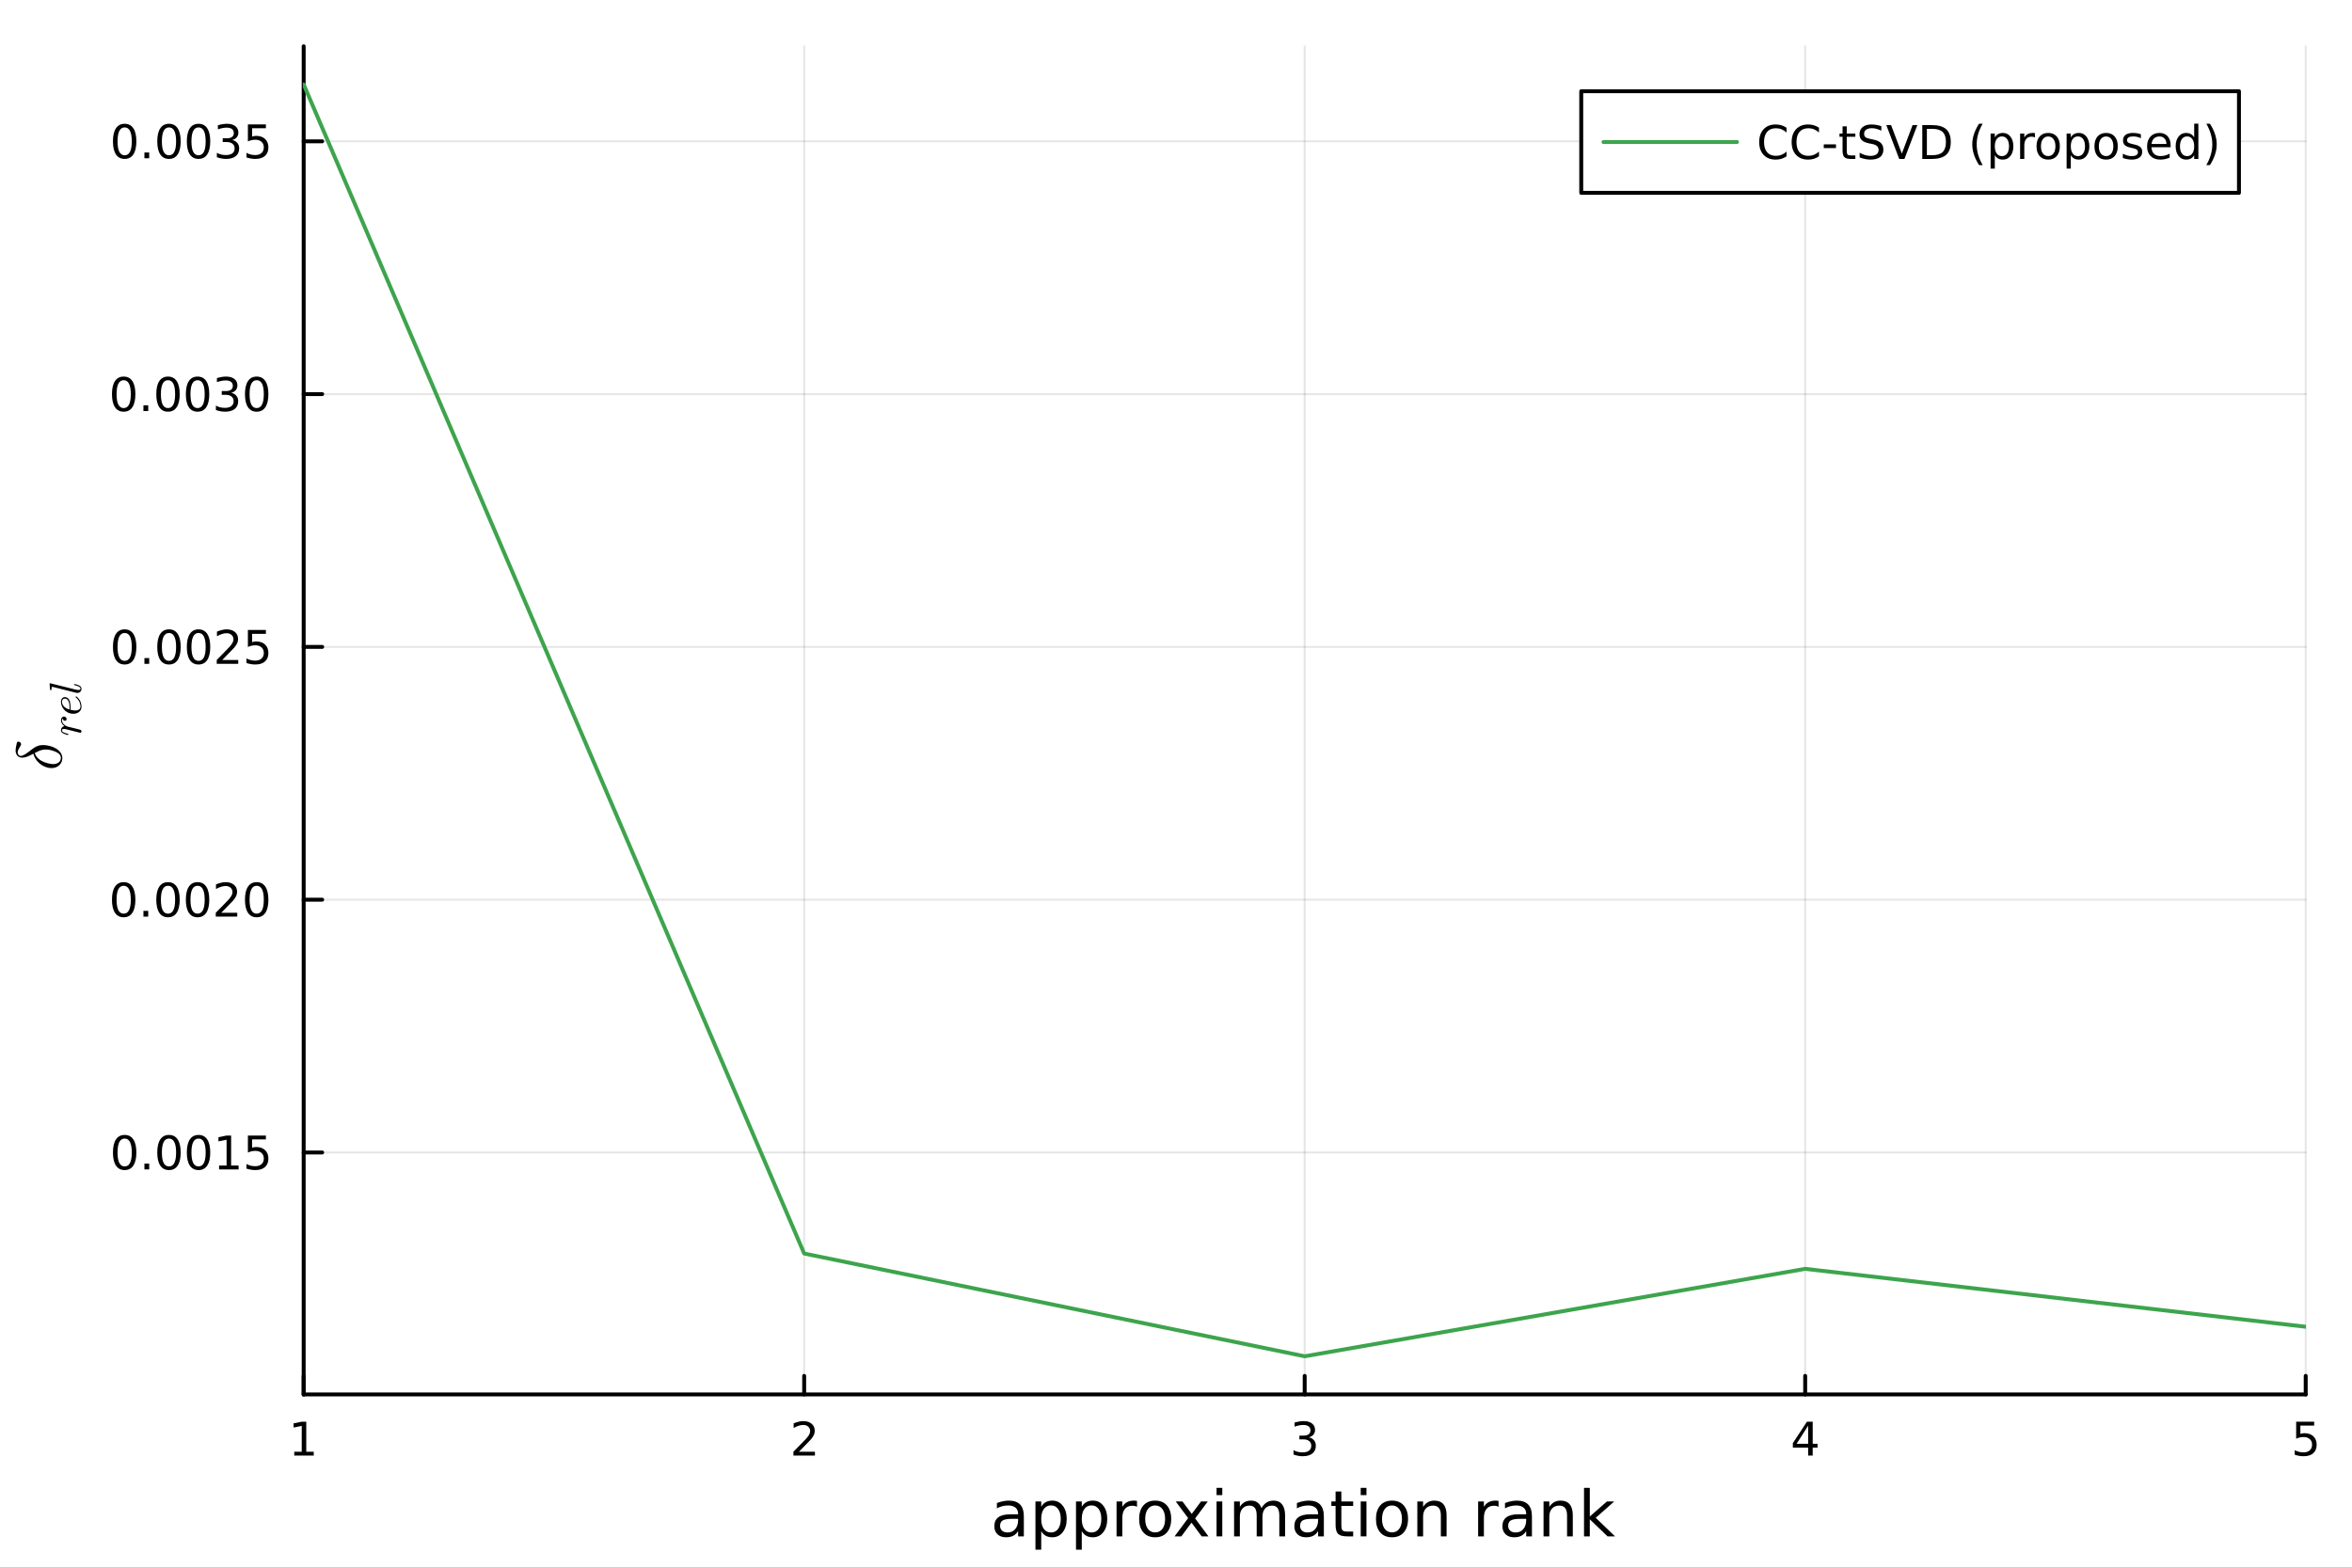 <?xml version="1.0" encoding="utf-8"?>
<svg xmlns="http://www.w3.org/2000/svg" xmlns:xlink="http://www.w3.org/1999/xlink" width="600" height="400" viewBox="0 0 2400 1600">
<rect x="0" y="0" width="2400" height="1600" fill="#333333" stroke="none"/>
<defs>
  <clipPath id="clip050">
    <rect x="0" y="0" width="2400" height="1600"/>
  </clipPath>
</defs>
<path clip-path="url(#clip050)" d="M0 1600 L2400 1600 L2400 0 L0 0  Z" fill="#ffffff" fill-rule="evenodd" fill-opacity="1"/>
<defs>
  <clipPath id="clip051">
    <rect x="480" y="0" width="1681" height="1600"/>
  </clipPath>
</defs>
<defs>
  <clipPath id="clip052">
    <rect x="252" y="47" width="2101" height="1440"/>
  </clipPath>
</defs>
<path clip-path="url(#clip050)" d="M309.866 1423.18 L2352.76 1423.18 L2352.76 47.244 L309.866 47.244  Z" fill="#ffffff" fill-rule="evenodd" fill-opacity="1"/>
<defs>
  <clipPath id="clip053">
    <rect x="309" y="47" width="2044" height="1377"/>
  </clipPath>
</defs>
<polyline clip-path="url(#clip053)" style="stroke:#000000; stroke-linecap:round; stroke-linejoin:round; stroke-width:2; stroke-opacity:0.1; fill:none" points="309.866,1423.18 309.866,47.244 "/>
<polyline clip-path="url(#clip053)" style="stroke:#000000; stroke-linecap:round; stroke-linejoin:round; stroke-width:2; stroke-opacity:0.1; fill:none" points="820.588,1423.18 820.588,47.244 "/>
<polyline clip-path="url(#clip053)" style="stroke:#000000; stroke-linecap:round; stroke-linejoin:round; stroke-width:2; stroke-opacity:0.1; fill:none" points="1331.31,1423.18 1331.31,47.244 "/>
<polyline clip-path="url(#clip053)" style="stroke:#000000; stroke-linecap:round; stroke-linejoin:round; stroke-width:2; stroke-opacity:0.1; fill:none" points="1842.03,1423.18 1842.03,47.244 "/>
<polyline clip-path="url(#clip053)" style="stroke:#000000; stroke-linecap:round; stroke-linejoin:round; stroke-width:2; stroke-opacity:0.1; fill:none" points="2352.76,1423.18 2352.76,47.244 "/>
<polyline clip-path="url(#clip050)" style="stroke:#000000; stroke-linecap:round; stroke-linejoin:round; stroke-width:4; stroke-opacity:1; fill:none" points="309.866,1423.18 2352.76,1423.18 "/>
<polyline clip-path="url(#clip050)" style="stroke:#000000; stroke-linecap:round; stroke-linejoin:round; stroke-width:4; stroke-opacity:1; fill:none" points="309.866,1423.18 309.866,1404.28 "/>
<polyline clip-path="url(#clip050)" style="stroke:#000000; stroke-linecap:round; stroke-linejoin:round; stroke-width:4; stroke-opacity:1; fill:none" points="820.588,1423.18 820.588,1404.28 "/>
<polyline clip-path="url(#clip050)" style="stroke:#000000; stroke-linecap:round; stroke-linejoin:round; stroke-width:4; stroke-opacity:1; fill:none" points="1331.31,1423.18 1331.31,1404.28 "/>
<polyline clip-path="url(#clip050)" style="stroke:#000000; stroke-linecap:round; stroke-linejoin:round; stroke-width:4; stroke-opacity:1; fill:none" points="1842.03,1423.18 1842.03,1404.28 "/>
<polyline clip-path="url(#clip050)" style="stroke:#000000; stroke-linecap:round; stroke-linejoin:round; stroke-width:4; stroke-opacity:1; fill:none" points="2352.76,1423.18 2352.76,1404.28 "/>
<path clip-path="url(#clip050)" d="M300.248 1481.64 L307.887 1481.64 L307.887 1455.28 L299.576 1456.95 L299.576 1452.69 L307.84 1451.02 L312.516 1451.02 L312.516 1481.64 L320.155 1481.64 L320.155 1485.58 L300.248 1485.58 L300.248 1481.64 Z" fill="#000000" fill-rule="evenodd" fill-opacity="1" /><path clip-path="url(#clip050)" d="M815.241 1481.64 L831.56 1481.64 L831.56 1485.58 L809.616 1485.58 L809.616 1481.64 Q812.278 1478.89 816.861 1474.26 Q821.468 1469.61 822.648 1468.27 Q824.894 1465.74 825.773 1464.01 Q826.676 1462.25 826.676 1460.56 Q826.676 1457.8 824.732 1456.07 Q822.811 1454.33 819.709 1454.33 Q817.51 1454.33 815.056 1455.09 Q812.625 1455.86 809.848 1457.41 L809.848 1452.69 Q812.672 1451.55 815.125 1450.97 Q817.579 1450.39 819.616 1450.39 Q824.986 1450.39 828.181 1453.08 Q831.375 1455.77 831.375 1460.26 Q831.375 1462.39 830.565 1464.31 Q829.778 1466.2 827.672 1468.8 Q827.093 1469.47 823.991 1472.69 Q820.889 1475.88 815.241 1481.64 Z" fill="#000000" fill-rule="evenodd" fill-opacity="1" /><path clip-path="url(#clip050)" d="M1335.56 1466.95 Q1338.91 1467.66 1340.79 1469.93 Q1342.69 1472.2 1342.69 1475.53 Q1342.69 1480.65 1339.17 1483.45 Q1335.65 1486.25 1329.17 1486.25 Q1326.99 1486.25 1324.68 1485.81 Q1322.39 1485.39 1319.93 1484.54 L1319.93 1480.02 Q1321.88 1481.16 1324.19 1481.74 Q1326.51 1482.32 1329.03 1482.32 Q1333.43 1482.32 1335.72 1480.58 Q1338.04 1478.84 1338.04 1475.53 Q1338.04 1472.48 1335.88 1470.77 Q1333.75 1469.03 1329.93 1469.03 L1325.91 1469.03 L1325.91 1465.19 L1330.12 1465.19 Q1333.57 1465.19 1335.4 1463.82 Q1337.23 1462.43 1337.23 1459.84 Q1337.23 1457.18 1335.33 1455.77 Q1333.45 1454.33 1329.93 1454.33 Q1328.01 1454.33 1325.81 1454.75 Q1323.61 1455.16 1320.98 1456.04 L1320.98 1451.88 Q1323.64 1451.14 1325.95 1450.77 Q1328.29 1450.39 1330.35 1450.39 Q1335.67 1450.39 1338.78 1452.83 Q1341.88 1455.23 1341.88 1459.35 Q1341.88 1462.22 1340.23 1464.21 Q1338.59 1466.18 1335.56 1466.95 Z" fill="#000000" fill-rule="evenodd" fill-opacity="1" /><path clip-path="url(#clip050)" d="M1845.04 1455.09 L1833.24 1473.54 L1845.04 1473.54 L1845.04 1455.09 M1843.82 1451.02 L1849.7 1451.02 L1849.7 1473.54 L1854.63 1473.54 L1854.63 1477.43 L1849.7 1477.43 L1849.7 1485.58 L1845.04 1485.58 L1845.04 1477.43 L1829.44 1477.43 L1829.44 1472.92 L1843.82 1451.02 Z" fill="#000000" fill-rule="evenodd" fill-opacity="1" /><path clip-path="url(#clip050)" d="M2343.03 1451.02 L2361.39 1451.02 L2361.39 1454.96 L2347.32 1454.96 L2347.32 1463.43 Q2348.33 1463.08 2349.35 1462.92 Q2350.37 1462.73 2351.39 1462.73 Q2357.18 1462.73 2360.56 1465.9 Q2363.94 1469.08 2363.94 1474.49 Q2363.94 1480.07 2360.46 1483.17 Q2356.99 1486.25 2350.67 1486.25 Q2348.5 1486.25 2346.23 1485.88 Q2343.98 1485.51 2341.58 1484.77 L2341.58 1480.07 Q2343.66 1481.2 2345.88 1481.76 Q2348.1 1482.32 2350.58 1482.32 Q2354.58 1482.32 2356.92 1480.21 Q2359.26 1478.1 2359.26 1474.49 Q2359.26 1470.88 2356.92 1468.77 Q2354.58 1466.67 2350.58 1466.67 Q2348.71 1466.67 2346.83 1467.08 Q2344.98 1467.5 2343.03 1468.38 L2343.03 1451.02 Z" fill="#000000" fill-rule="evenodd" fill-opacity="1" /><path clip-path="url(#clip050)" d="M1033.06 1550.12 Q1025.96 1550.12 1023.23 1551.75 Q1020.49 1553.37 1020.49 1557.29 Q1020.49 1560.4 1022.53 1562.25 Q1024.6 1564.07 1028.13 1564.07 Q1033 1564.07 1035.93 1560.63 Q1038.89 1557.16 1038.89 1551.43 L1038.89 1550.12 L1033.06 1550.12 M1044.74 1547.71 L1044.74 1568.04 L1038.89 1568.04 L1038.89 1562.63 Q1036.88 1565.88 1033.89 1567.44 Q1030.9 1568.97 1026.57 1568.97 Q1021.09 1568.97 1017.85 1565.91 Q1014.63 1562.82 1014.63 1557.67 Q1014.63 1551.65 1018.64 1548.6 Q1022.69 1545.54 1030.67 1545.54 L1038.89 1545.54 L1038.89 1544.97 Q1038.89 1540.93 1036.21 1538.73 Q1033.57 1536.5 1028.76 1536.5 Q1025.71 1536.5 1022.81 1537.23 Q1019.92 1537.97 1017.24 1539.43 L1017.24 1534.02 Q1020.46 1532.78 1023.48 1532.17 Q1026.5 1531.54 1029.37 1531.54 Q1037.1 1531.54 1040.92 1535.55 Q1044.74 1539.56 1044.74 1547.71 Z" fill="#000000" fill-rule="evenodd" fill-opacity="1" /><path clip-path="url(#clip050)" d="M1062.47 1562.7 L1062.47 1581.6 L1056.58 1581.6 L1056.58 1532.4 L1062.47 1532.4 L1062.47 1537.81 Q1064.32 1534.62 1067.12 1533.1 Q1069.95 1531.54 1073.87 1531.54 Q1080.36 1531.54 1084.4 1536.69 Q1088.48 1541.85 1088.48 1550.25 Q1088.48 1558.65 1084.4 1563.81 Q1080.36 1568.97 1073.87 1568.97 Q1069.95 1568.97 1067.12 1567.44 Q1064.32 1565.88 1062.47 1562.7 M1082.4 1550.25 Q1082.4 1543.79 1079.72 1540.13 Q1077.08 1536.44 1072.43 1536.44 Q1067.79 1536.44 1065.11 1540.13 Q1062.47 1543.79 1062.47 1550.25 Q1062.47 1556.71 1065.11 1560.4 Q1067.79 1564.07 1072.43 1564.07 Q1077.08 1564.07 1079.72 1560.4 Q1082.4 1556.71 1082.4 1550.25 Z" fill="#000000" fill-rule="evenodd" fill-opacity="1" /><path clip-path="url(#clip050)" d="M1103.85 1562.7 L1103.85 1581.6 L1097.96 1581.6 L1097.96 1532.4 L1103.85 1532.4 L1103.85 1537.81 Q1105.69 1534.62 1108.5 1533.1 Q1111.33 1531.54 1115.24 1531.54 Q1121.74 1531.54 1125.78 1536.69 Q1129.85 1541.85 1129.85 1550.25 Q1129.85 1558.65 1125.78 1563.81 Q1121.74 1568.97 1115.24 1568.97 Q1111.33 1568.97 1108.5 1567.44 Q1105.69 1565.88 1103.85 1562.7 M1123.77 1550.25 Q1123.77 1543.79 1121.1 1540.13 Q1118.46 1536.44 1113.81 1536.44 Q1109.16 1536.44 1106.49 1540.13 Q1103.85 1543.79 1103.85 1550.25 Q1103.85 1556.71 1106.49 1560.4 Q1109.16 1564.07 1113.81 1564.07 Q1118.46 1564.07 1121.1 1560.4 Q1123.77 1556.71 1123.77 1550.25 Z" fill="#000000" fill-rule="evenodd" fill-opacity="1" /><path clip-path="url(#clip050)" d="M1160.22 1537.87 Q1159.23 1537.3 1158.05 1537.04 Q1156.91 1536.76 1155.51 1536.76 Q1150.54 1536.76 1147.87 1540 Q1145.23 1543.22 1145.23 1549.27 L1145.23 1568.04 L1139.34 1568.04 L1139.34 1532.4 L1145.23 1532.4 L1145.23 1537.93 Q1147.07 1534.69 1150.03 1533.13 Q1152.99 1531.54 1157.22 1531.54 Q1157.83 1531.54 1158.56 1531.63 Q1159.29 1531.7 1160.18 1531.85 L1160.22 1537.87 Z" fill="#000000" fill-rule="evenodd" fill-opacity="1" /><path clip-path="url(#clip050)" d="M1178.74 1536.5 Q1174.03 1536.5 1171.29 1540.19 Q1168.56 1543.85 1168.56 1550.25 Q1168.56 1556.65 1171.26 1560.34 Q1174 1564 1178.74 1564 Q1183.42 1564 1186.16 1560.31 Q1188.89 1556.62 1188.89 1550.25 Q1188.89 1543.92 1186.16 1540.23 Q1183.42 1536.5 1178.74 1536.5 M1178.74 1531.54 Q1186.38 1531.54 1190.74 1536.5 Q1195.1 1541.47 1195.1 1550.25 Q1195.1 1559 1190.74 1564 Q1186.38 1568.97 1178.74 1568.97 Q1171.07 1568.97 1166.71 1564 Q1162.38 1559 1162.38 1550.25 Q1162.38 1541.47 1166.71 1536.5 Q1171.07 1531.54 1178.74 1531.54 Z" fill="#000000" fill-rule="evenodd" fill-opacity="1" /><path clip-path="url(#clip050)" d="M1232.44 1532.4 L1219.54 1549.74 L1233.1 1568.04 L1226.2 1568.04 L1215.82 1554.04 L1205.44 1568.04 L1198.54 1568.04 L1212.38 1549.39 L1199.72 1532.4 L1206.62 1532.4 L1216.08 1545.1 L1225.53 1532.4 L1232.44 1532.4 Z" fill="#000000" fill-rule="evenodd" fill-opacity="1" /><path clip-path="url(#clip050)" d="M1241.38 1532.4 L1247.24 1532.4 L1247.24 1568.04 L1241.38 1568.04 L1241.38 1532.4 M1241.38 1518.52 L1247.24 1518.52 L1247.24 1525.93 L1241.38 1525.93 L1241.38 1518.52 Z" fill="#000000" fill-rule="evenodd" fill-opacity="1" /><path clip-path="url(#clip050)" d="M1287.24 1539.24 Q1289.44 1535.29 1292.5 1533.41 Q1295.55 1531.54 1299.69 1531.54 Q1305.26 1531.54 1308.28 1535.45 Q1311.31 1539.33 1311.31 1546.53 L1311.31 1568.04 L1305.42 1568.04 L1305.42 1546.72 Q1305.42 1541.59 1303.6 1539.11 Q1301.79 1536.63 1298.07 1536.63 Q1293.51 1536.63 1290.87 1539.65 Q1288.23 1542.68 1288.23 1547.9 L1288.23 1568.04 L1282.34 1568.04 L1282.34 1546.72 Q1282.34 1541.56 1280.53 1539.11 Q1278.71 1536.63 1274.93 1536.63 Q1270.44 1536.63 1267.8 1539.68 Q1265.16 1542.71 1265.16 1547.9 L1265.16 1568.04 L1259.27 1568.04 L1259.27 1532.4 L1265.16 1532.4 L1265.16 1537.93 Q1267.16 1534.66 1269.96 1533.1 Q1272.76 1531.54 1276.61 1531.54 Q1280.5 1531.54 1283.2 1533.51 Q1285.94 1535.48 1287.24 1539.24 Z" fill="#000000" fill-rule="evenodd" fill-opacity="1" /><path clip-path="url(#clip050)" d="M1339.19 1550.12 Q1332.09 1550.12 1329.35 1551.75 Q1326.62 1553.37 1326.62 1557.29 Q1326.62 1560.4 1328.65 1562.25 Q1330.72 1564.07 1334.25 1564.07 Q1339.12 1564.07 1342.05 1560.63 Q1345.01 1557.16 1345.01 1551.43 L1345.01 1550.12 L1339.19 1550.12 M1350.87 1547.71 L1350.87 1568.04 L1345.01 1568.04 L1345.01 1562.63 Q1343.01 1565.88 1340.02 1567.44 Q1337.02 1568.97 1332.7 1568.97 Q1327.22 1568.97 1323.97 1565.91 Q1320.76 1562.82 1320.76 1557.67 Q1320.76 1551.65 1324.77 1548.6 Q1328.81 1545.54 1336.8 1545.54 L1345.01 1545.54 L1345.01 1544.97 Q1345.01 1540.93 1342.34 1538.73 Q1339.7 1536.5 1334.89 1536.5 Q1331.84 1536.5 1328.94 1537.23 Q1326.04 1537.97 1323.37 1539.43 L1323.37 1534.02 Q1326.58 1532.78 1329.61 1532.17 Q1332.63 1531.54 1335.5 1531.54 Q1343.23 1531.54 1347.05 1535.55 Q1350.87 1539.56 1350.87 1547.71 Z" fill="#000000" fill-rule="evenodd" fill-opacity="1" /><path clip-path="url(#clip050)" d="M1368.73 1522.27 L1368.73 1532.4 L1380.79 1532.4 L1380.79 1536.95 L1368.73 1536.95 L1368.73 1556.3 Q1368.73 1560.66 1369.9 1561.9 Q1371.11 1563.14 1374.77 1563.14 L1380.79 1563.14 L1380.79 1568.04 L1374.77 1568.04 Q1367.99 1568.04 1365.42 1565.53 Q1362.84 1562.98 1362.84 1556.3 L1362.84 1536.95 L1358.54 1536.95 L1358.54 1532.4 L1362.84 1532.4 L1362.84 1522.27 L1368.73 1522.27 Z" fill="#000000" fill-rule="evenodd" fill-opacity="1" /><path clip-path="url(#clip050)" d="M1388.49 1532.4 L1394.35 1532.4 L1394.35 1568.04 L1388.49 1568.04 L1388.49 1532.4 M1388.49 1518.52 L1394.35 1518.52 L1394.35 1525.93 L1388.49 1525.93 L1388.49 1518.52 Z" fill="#000000" fill-rule="evenodd" fill-opacity="1" /><path clip-path="url(#clip050)" d="M1420.41 1536.5 Q1415.7 1536.5 1412.97 1540.19 Q1410.23 1543.85 1410.23 1550.25 Q1410.23 1556.65 1412.94 1560.34 Q1415.67 1564 1420.41 1564 Q1425.09 1564 1427.83 1560.31 Q1430.57 1556.62 1430.57 1550.25 Q1430.57 1543.92 1427.83 1540.23 Q1425.09 1536.5 1420.41 1536.5 M1420.41 1531.54 Q1428.05 1531.54 1432.41 1536.5 Q1436.77 1541.47 1436.77 1550.25 Q1436.77 1559 1432.41 1564 Q1428.05 1568.97 1420.41 1568.97 Q1412.74 1568.97 1408.38 1564 Q1404.05 1559 1404.05 1550.25 Q1404.05 1541.47 1408.38 1536.5 Q1412.74 1531.54 1420.41 1531.54 Z" fill="#000000" fill-rule="evenodd" fill-opacity="1" /><path clip-path="url(#clip050)" d="M1476.11 1546.53 L1476.11 1568.04 L1470.26 1568.04 L1470.26 1546.72 Q1470.26 1541.66 1468.28 1539.14 Q1466.31 1536.63 1462.36 1536.63 Q1457.62 1536.63 1454.89 1539.65 Q1452.15 1542.68 1452.15 1547.9 L1452.15 1568.04 L1446.26 1568.04 L1446.26 1532.4 L1452.15 1532.4 L1452.15 1537.93 Q1454.25 1534.72 1457.08 1533.13 Q1459.95 1531.54 1463.67 1531.54 Q1469.81 1531.54 1472.96 1535.36 Q1476.11 1539.14 1476.11 1546.53 Z" fill="#000000" fill-rule="evenodd" fill-opacity="1" /><path clip-path="url(#clip050)" d="M1529.17 1537.87 Q1528.19 1537.3 1527.01 1537.04 Q1525.86 1536.76 1524.46 1536.76 Q1519.5 1536.76 1516.82 1540 Q1514.18 1543.22 1514.18 1549.27 L1514.18 1568.04 L1508.29 1568.04 L1508.29 1532.4 L1514.18 1532.4 L1514.18 1537.93 Q1516.03 1534.69 1518.99 1533.13 Q1521.95 1531.54 1526.18 1531.54 Q1526.79 1531.54 1527.52 1531.63 Q1528.25 1531.7 1529.14 1531.85 L1529.17 1537.87 Z" fill="#000000" fill-rule="evenodd" fill-opacity="1" /><path clip-path="url(#clip050)" d="M1551.52 1550.12 Q1544.42 1550.12 1541.68 1551.75 Q1538.94 1553.37 1538.94 1557.29 Q1538.94 1560.4 1540.98 1562.25 Q1543.05 1564.07 1546.58 1564.07 Q1551.45 1564.07 1554.38 1560.63 Q1557.34 1557.16 1557.34 1551.43 L1557.34 1550.12 L1551.52 1550.12 M1563.2 1547.71 L1563.2 1568.04 L1557.34 1568.04 L1557.34 1562.63 Q1555.34 1565.88 1552.34 1567.44 Q1549.35 1568.97 1545.02 1568.97 Q1539.55 1568.97 1536.3 1565.91 Q1533.09 1562.82 1533.09 1557.67 Q1533.09 1551.65 1537.1 1548.6 Q1541.14 1545.54 1549.13 1545.54 L1557.34 1545.54 L1557.34 1544.97 Q1557.34 1540.93 1554.67 1538.73 Q1552.03 1536.5 1547.22 1536.5 Q1544.16 1536.5 1541.27 1537.23 Q1538.37 1537.97 1535.7 1539.43 L1535.7 1534.02 Q1538.91 1532.78 1541.94 1532.17 Q1544.96 1531.54 1547.82 1531.54 Q1555.56 1531.54 1559.38 1535.55 Q1563.2 1539.56 1563.2 1547.71 Z" fill="#000000" fill-rule="evenodd" fill-opacity="1" /><path clip-path="url(#clip050)" d="M1604.89 1546.53 L1604.89 1568.04 L1599.04 1568.04 L1599.04 1546.72 Q1599.04 1541.66 1597.06 1539.14 Q1595.09 1536.63 1591.14 1536.63 Q1586.4 1536.63 1583.66 1539.65 Q1580.93 1542.68 1580.93 1547.9 L1580.93 1568.04 L1575.04 1568.04 L1575.04 1532.4 L1580.93 1532.4 L1580.93 1537.93 Q1583.03 1534.72 1585.86 1533.13 Q1588.72 1531.54 1592.45 1531.54 Q1598.59 1531.54 1601.74 1535.36 Q1604.89 1539.14 1604.89 1546.53 Z" fill="#000000" fill-rule="evenodd" fill-opacity="1" /><path clip-path="url(#clip050)" d="M1616.35 1518.52 L1622.24 1518.52 L1622.24 1547.77 L1639.71 1532.4 L1647.19 1532.4 L1628.29 1549.07 L1647.99 1568.04 L1640.35 1568.04 L1622.24 1550.63 L1622.24 1568.04 L1616.35 1568.04 L1616.35 1518.52 Z" fill="#000000" fill-rule="evenodd" fill-opacity="1" /><polyline clip-path="url(#clip053)" style="stroke:#000000; stroke-linecap:round; stroke-linejoin:round; stroke-width:2; stroke-opacity:0.1; fill:none" points="309.866,1176.24 2352.76,1176.24 "/>
<polyline clip-path="url(#clip053)" style="stroke:#000000; stroke-linecap:round; stroke-linejoin:round; stroke-width:2; stroke-opacity:0.1; fill:none" points="309.866,918.238 2352.76,918.238 "/>
<polyline clip-path="url(#clip053)" style="stroke:#000000; stroke-linecap:round; stroke-linejoin:round; stroke-width:2; stroke-opacity:0.1; fill:none" points="309.866,660.24 2352.76,660.24 "/>
<polyline clip-path="url(#clip053)" style="stroke:#000000; stroke-linecap:round; stroke-linejoin:round; stroke-width:2; stroke-opacity:0.1; fill:none" points="309.866,402.241 2352.76,402.241 "/>
<polyline clip-path="url(#clip053)" style="stroke:#000000; stroke-linecap:round; stroke-linejoin:round; stroke-width:2; stroke-opacity:0.1; fill:none" points="309.866,144.242 2352.76,144.242 "/>
<polyline clip-path="url(#clip050)" style="stroke:#000000; stroke-linecap:round; stroke-linejoin:round; stroke-width:4; stroke-opacity:1; fill:none" points="309.866,1423.18 309.866,47.244 "/>
<polyline clip-path="url(#clip050)" style="stroke:#000000; stroke-linecap:round; stroke-linejoin:round; stroke-width:4; stroke-opacity:1; fill:none" points="309.866,1176.24 328.763,1176.24 "/>
<polyline clip-path="url(#clip050)" style="stroke:#000000; stroke-linecap:round; stroke-linejoin:round; stroke-width:4; stroke-opacity:1; fill:none" points="309.866,918.238 328.763,918.238 "/>
<polyline clip-path="url(#clip050)" style="stroke:#000000; stroke-linecap:round; stroke-linejoin:round; stroke-width:4; stroke-opacity:1; fill:none" points="309.866,660.24 328.763,660.24 "/>
<polyline clip-path="url(#clip050)" style="stroke:#000000; stroke-linecap:round; stroke-linejoin:round; stroke-width:4; stroke-opacity:1; fill:none" points="309.866,402.241 328.763,402.241 "/>
<polyline clip-path="url(#clip050)" style="stroke:#000000; stroke-linecap:round; stroke-linejoin:round; stroke-width:4; stroke-opacity:1; fill:none" points="309.866,144.242 328.763,144.242 "/>
<path clip-path="url(#clip050)" d="M127.2 1162.04 Q123.589 1162.04 121.76 1165.6 Q119.955 1169.14 119.955 1176.27 Q119.955 1183.38 121.76 1186.94 Q123.589 1190.48 127.2 1190.48 Q130.834 1190.48 132.64 1186.94 Q134.468 1183.38 134.468 1176.27 Q134.468 1169.14 132.64 1165.6 Q130.834 1162.04 127.2 1162.04 M127.2 1158.33 Q133.01 1158.33 136.066 1162.94 Q139.144 1167.52 139.144 1176.27 Q139.144 1185 136.066 1189.61 Q133.01 1194.19 127.2 1194.19 Q121.39 1194.19 118.311 1189.61 Q115.256 1185 115.256 1176.27 Q115.256 1167.52 118.311 1162.94 Q121.39 1158.33 127.2 1158.33 Z" fill="#000000" fill-rule="evenodd" fill-opacity="1" /><path clip-path="url(#clip050)" d="M147.362 1187.64 L152.246 1187.64 L152.246 1193.52 L147.362 1193.52 L147.362 1187.64 Z" fill="#000000" fill-rule="evenodd" fill-opacity="1" /><path clip-path="url(#clip050)" d="M172.431 1162.04 Q168.82 1162.04 166.991 1165.6 Q165.186 1169.14 165.186 1176.27 Q165.186 1183.38 166.991 1186.94 Q168.82 1190.48 172.431 1190.48 Q176.065 1190.48 177.871 1186.94 Q179.7 1183.38 179.7 1176.27 Q179.7 1169.14 177.871 1165.6 Q176.065 1162.04 172.431 1162.04 M172.431 1158.33 Q178.241 1158.33 181.297 1162.94 Q184.376 1167.52 184.376 1176.27 Q184.376 1185 181.297 1189.61 Q178.241 1194.19 172.431 1194.19 Q166.621 1194.19 163.542 1189.61 Q160.487 1185 160.487 1176.27 Q160.487 1167.52 163.542 1162.94 Q166.621 1158.33 172.431 1158.33 Z" fill="#000000" fill-rule="evenodd" fill-opacity="1" /><path clip-path="url(#clip050)" d="M202.593 1162.04 Q198.982 1162.04 197.153 1165.6 Q195.348 1169.14 195.348 1176.27 Q195.348 1183.38 197.153 1186.94 Q198.982 1190.48 202.593 1190.48 Q206.227 1190.48 208.033 1186.94 Q209.861 1183.38 209.861 1176.27 Q209.861 1169.14 208.033 1165.6 Q206.227 1162.04 202.593 1162.04 M202.593 1158.33 Q208.403 1158.33 211.459 1162.94 Q214.537 1167.52 214.537 1176.27 Q214.537 1185 211.459 1189.61 Q208.403 1194.19 202.593 1194.19 Q196.783 1194.19 193.704 1189.61 Q190.649 1185 190.649 1176.27 Q190.649 1167.52 193.704 1162.94 Q196.783 1158.33 202.593 1158.33 Z" fill="#000000" fill-rule="evenodd" fill-opacity="1" /><path clip-path="url(#clip050)" d="M223.565 1189.58 L231.204 1189.58 L231.204 1163.22 L222.894 1164.88 L222.894 1160.62 L231.158 1158.96 L235.834 1158.96 L235.834 1189.58 L243.472 1189.58 L243.472 1193.52 L223.565 1193.52 L223.565 1189.58 Z" fill="#000000" fill-rule="evenodd" fill-opacity="1" /><path clip-path="url(#clip050)" d="M252.963 1158.96 L271.32 1158.96 L271.32 1162.89 L257.246 1162.89 L257.246 1171.36 Q258.264 1171.02 259.283 1170.86 Q260.301 1170.67 261.32 1170.67 Q267.107 1170.67 270.486 1173.84 Q273.866 1177.01 273.866 1182.43 Q273.866 1188.01 270.394 1191.11 Q266.921 1194.19 260.602 1194.19 Q258.426 1194.19 256.158 1193.82 Q253.912 1193.45 251.505 1192.71 L251.505 1188.01 Q253.588 1189.14 255.81 1189.7 Q258.033 1190.25 260.509 1190.25 Q264.514 1190.25 266.852 1188.15 Q269.19 1186.04 269.19 1182.43 Q269.19 1178.82 266.852 1176.71 Q264.514 1174.61 260.509 1174.61 Q258.634 1174.61 256.759 1175.02 Q254.908 1175.44 252.963 1176.32 L252.963 1158.96 Z" fill="#000000" fill-rule="evenodd" fill-opacity="1" /><path clip-path="url(#clip050)" d="M126.205 904.037 Q122.593 904.037 120.765 907.602 Q118.959 911.143 118.959 918.273 Q118.959 925.379 120.765 928.944 Q122.593 932.486 126.205 932.486 Q129.839 932.486 131.644 928.944 Q133.473 925.379 133.473 918.273 Q133.473 911.143 131.644 907.602 Q129.839 904.037 126.205 904.037 M126.205 900.333 Q132.015 900.333 135.07 904.94 Q138.149 909.523 138.149 918.273 Q138.149 927 135.07 931.606 Q132.015 936.19 126.205 936.19 Q120.394 936.19 117.316 931.606 Q114.26 927 114.26 918.273 Q114.26 909.523 117.316 904.94 Q120.394 900.333 126.205 900.333 Z" fill="#000000" fill-rule="evenodd" fill-opacity="1" /><path clip-path="url(#clip050)" d="M146.366 929.639 L151.251 929.639 L151.251 935.518 L146.366 935.518 L146.366 929.639 Z" fill="#000000" fill-rule="evenodd" fill-opacity="1" /><path clip-path="url(#clip050)" d="M171.436 904.037 Q167.825 904.037 165.996 907.602 Q164.19 911.143 164.19 918.273 Q164.19 925.379 165.996 928.944 Q167.825 932.486 171.436 932.486 Q175.07 932.486 176.876 928.944 Q178.704 925.379 178.704 918.273 Q178.704 911.143 176.876 907.602 Q175.07 904.037 171.436 904.037 M171.436 900.333 Q177.246 900.333 180.301 904.94 Q183.38 909.523 183.38 918.273 Q183.38 927 180.301 931.606 Q177.246 936.19 171.436 936.19 Q165.626 936.19 162.547 931.606 Q159.491 927 159.491 918.273 Q159.491 909.523 162.547 904.94 Q165.626 900.333 171.436 900.333 Z" fill="#000000" fill-rule="evenodd" fill-opacity="1" /><path clip-path="url(#clip050)" d="M201.598 904.037 Q197.987 904.037 196.158 907.602 Q194.352 911.143 194.352 918.273 Q194.352 925.379 196.158 928.944 Q197.987 932.486 201.598 932.486 Q205.232 932.486 207.037 928.944 Q208.866 925.379 208.866 918.273 Q208.866 911.143 207.037 907.602 Q205.232 904.037 201.598 904.037 M201.598 900.333 Q207.408 900.333 210.463 904.94 Q213.542 909.523 213.542 918.273 Q213.542 927 210.463 931.606 Q207.408 936.19 201.598 936.19 Q195.787 936.19 192.709 931.606 Q189.653 927 189.653 918.273 Q189.653 909.523 192.709 904.94 Q195.787 900.333 201.598 900.333 Z" fill="#000000" fill-rule="evenodd" fill-opacity="1" /><path clip-path="url(#clip050)" d="M225.787 931.583 L242.107 931.583 L242.107 935.518 L220.162 935.518 L220.162 931.583 Q222.824 928.829 227.408 924.199 Q232.014 919.546 233.195 918.204 Q235.44 915.68 236.32 913.944 Q237.222 912.185 237.222 910.495 Q237.222 907.741 235.278 906.005 Q233.357 904.269 230.255 904.269 Q228.056 904.269 225.602 905.032 Q223.172 905.796 220.394 907.347 L220.394 902.625 Q223.218 901.491 225.672 900.912 Q228.125 900.333 230.162 900.333 Q235.533 900.333 238.727 903.019 Q241.922 905.704 241.922 910.194 Q241.922 912.324 241.111 914.245 Q240.324 916.143 238.218 918.736 Q237.639 919.407 234.537 922.625 Q231.435 925.819 225.787 931.583 Z" fill="#000000" fill-rule="evenodd" fill-opacity="1" /><path clip-path="url(#clip050)" d="M261.921 904.037 Q258.31 904.037 256.482 907.602 Q254.676 911.143 254.676 918.273 Q254.676 925.379 256.482 928.944 Q258.31 932.486 261.921 932.486 Q265.556 932.486 267.361 928.944 Q269.19 925.379 269.19 918.273 Q269.19 911.143 267.361 907.602 Q265.556 904.037 261.921 904.037 M261.921 900.333 Q267.732 900.333 270.787 904.94 Q273.866 909.523 273.866 918.273 Q273.866 927 270.787 931.606 Q267.732 936.19 261.921 936.19 Q256.111 936.19 253.033 931.606 Q249.977 927 249.977 918.273 Q249.977 909.523 253.033 904.94 Q256.111 900.333 261.921 900.333 Z" fill="#000000" fill-rule="evenodd" fill-opacity="1" /><path clip-path="url(#clip050)" d="M127.2 646.038 Q123.589 646.038 121.76 649.603 Q119.955 653.145 119.955 660.274 Q119.955 667.381 121.76 670.946 Q123.589 674.487 127.2 674.487 Q130.834 674.487 132.64 670.946 Q134.468 667.381 134.468 660.274 Q134.468 653.145 132.64 649.603 Q130.834 646.038 127.2 646.038 M127.2 642.335 Q133.01 642.335 136.066 646.941 Q139.144 651.524 139.144 660.274 Q139.144 669.001 136.066 673.608 Q133.01 678.191 127.2 678.191 Q121.39 678.191 118.311 673.608 Q115.256 669.001 115.256 660.274 Q115.256 651.524 118.311 646.941 Q121.39 642.335 127.2 642.335 Z" fill="#000000" fill-rule="evenodd" fill-opacity="1" /><path clip-path="url(#clip050)" d="M147.362 671.64 L152.246 671.64 L152.246 677.52 L147.362 677.52 L147.362 671.64 Z" fill="#000000" fill-rule="evenodd" fill-opacity="1" /><path clip-path="url(#clip050)" d="M172.431 646.038 Q168.82 646.038 166.991 649.603 Q165.186 653.145 165.186 660.274 Q165.186 667.381 166.991 670.946 Q168.82 674.487 172.431 674.487 Q176.065 674.487 177.871 670.946 Q179.7 667.381 179.7 660.274 Q179.7 653.145 177.871 649.603 Q176.065 646.038 172.431 646.038 M172.431 642.335 Q178.241 642.335 181.297 646.941 Q184.376 651.524 184.376 660.274 Q184.376 669.001 181.297 673.608 Q178.241 678.191 172.431 678.191 Q166.621 678.191 163.542 673.608 Q160.487 669.001 160.487 660.274 Q160.487 651.524 163.542 646.941 Q166.621 642.335 172.431 642.335 Z" fill="#000000" fill-rule="evenodd" fill-opacity="1" /><path clip-path="url(#clip050)" d="M202.593 646.038 Q198.982 646.038 197.153 649.603 Q195.348 653.145 195.348 660.274 Q195.348 667.381 197.153 670.946 Q198.982 674.487 202.593 674.487 Q206.227 674.487 208.033 670.946 Q209.861 667.381 209.861 660.274 Q209.861 653.145 208.033 649.603 Q206.227 646.038 202.593 646.038 M202.593 642.335 Q208.403 642.335 211.459 646.941 Q214.537 651.524 214.537 660.274 Q214.537 669.001 211.459 673.608 Q208.403 678.191 202.593 678.191 Q196.783 678.191 193.704 673.608 Q190.649 669.001 190.649 660.274 Q190.649 651.524 193.704 646.941 Q196.783 642.335 202.593 642.335 Z" fill="#000000" fill-rule="evenodd" fill-opacity="1" /><path clip-path="url(#clip050)" d="M226.783 673.584 L243.102 673.584 L243.102 677.52 L221.158 677.52 L221.158 673.584 Q223.82 670.83 228.403 666.2 Q233.01 661.547 234.19 660.205 Q236.435 657.682 237.315 655.946 Q238.218 654.186 238.218 652.497 Q238.218 649.742 236.273 648.006 Q234.352 646.27 231.25 646.27 Q229.051 646.27 226.598 647.034 Q224.167 647.798 221.389 649.348 L221.389 644.626 Q224.213 643.492 226.667 642.913 Q229.121 642.335 231.158 642.335 Q236.528 642.335 239.722 645.02 Q242.917 647.705 242.917 652.196 Q242.917 654.325 242.107 656.247 Q241.32 658.145 239.213 660.737 Q238.634 661.409 235.533 664.626 Q232.431 667.821 226.783 673.584 Z" fill="#000000" fill-rule="evenodd" fill-opacity="1" /><path clip-path="url(#clip050)" d="M252.963 642.96 L271.32 642.96 L271.32 646.895 L257.246 646.895 L257.246 655.367 Q258.264 655.02 259.283 654.858 Q260.301 654.673 261.32 654.673 Q267.107 654.673 270.486 657.844 Q273.866 661.015 273.866 666.432 Q273.866 672.01 270.394 675.112 Q266.921 678.191 260.602 678.191 Q258.426 678.191 256.158 677.821 Q253.912 677.45 251.505 676.709 L251.505 672.01 Q253.588 673.145 255.81 673.7 Q258.033 674.256 260.509 674.256 Q264.514 674.256 266.852 672.149 Q269.19 670.043 269.19 666.432 Q269.19 662.821 266.852 660.714 Q264.514 658.608 260.509 658.608 Q258.634 658.608 256.759 659.024 Q254.908 659.441 252.963 660.321 L252.963 642.96 Z" fill="#000000" fill-rule="evenodd" fill-opacity="1" /><path clip-path="url(#clip050)" d="M126.205 388.04 Q122.593 388.04 120.765 391.604 Q118.959 395.146 118.959 402.276 Q118.959 409.382 120.765 412.947 Q122.593 416.489 126.205 416.489 Q129.839 416.489 131.644 412.947 Q133.473 409.382 133.473 402.276 Q133.473 395.146 131.644 391.604 Q129.839 388.04 126.205 388.04 M126.205 384.336 Q132.015 384.336 135.07 388.942 Q138.149 393.526 138.149 402.276 Q138.149 411.002 135.07 415.609 Q132.015 420.192 126.205 420.192 Q120.394 420.192 117.316 415.609 Q114.26 411.002 114.26 402.276 Q114.26 393.526 117.316 388.942 Q120.394 384.336 126.205 384.336 Z" fill="#000000" fill-rule="evenodd" fill-opacity="1" /><path clip-path="url(#clip050)" d="M146.366 413.641 L151.251 413.641 L151.251 419.521 L146.366 419.521 L146.366 413.641 Z" fill="#000000" fill-rule="evenodd" fill-opacity="1" /><path clip-path="url(#clip050)" d="M171.436 388.04 Q167.825 388.04 165.996 391.604 Q164.19 395.146 164.19 402.276 Q164.19 409.382 165.996 412.947 Q167.825 416.489 171.436 416.489 Q175.07 416.489 176.876 412.947 Q178.704 409.382 178.704 402.276 Q178.704 395.146 176.876 391.604 Q175.07 388.04 171.436 388.04 M171.436 384.336 Q177.246 384.336 180.301 388.942 Q183.38 393.526 183.38 402.276 Q183.38 411.002 180.301 415.609 Q177.246 420.192 171.436 420.192 Q165.626 420.192 162.547 415.609 Q159.491 411.002 159.491 402.276 Q159.491 393.526 162.547 388.942 Q165.626 384.336 171.436 384.336 Z" fill="#000000" fill-rule="evenodd" fill-opacity="1" /><path clip-path="url(#clip050)" d="M201.598 388.04 Q197.987 388.04 196.158 391.604 Q194.352 395.146 194.352 402.276 Q194.352 409.382 196.158 412.947 Q197.987 416.489 201.598 416.489 Q205.232 416.489 207.037 412.947 Q208.866 409.382 208.866 402.276 Q208.866 395.146 207.037 391.604 Q205.232 388.04 201.598 388.04 M201.598 384.336 Q207.408 384.336 210.463 388.942 Q213.542 393.526 213.542 402.276 Q213.542 411.002 210.463 415.609 Q207.408 420.192 201.598 420.192 Q195.787 420.192 192.709 415.609 Q189.653 411.002 189.653 402.276 Q189.653 393.526 192.709 388.942 Q195.787 384.336 201.598 384.336 Z" fill="#000000" fill-rule="evenodd" fill-opacity="1" /><path clip-path="url(#clip050)" d="M235.926 400.887 Q239.283 401.604 241.158 403.873 Q243.056 406.141 243.056 409.475 Q243.056 414.59 239.537 417.391 Q236.019 420.192 229.537 420.192 Q227.361 420.192 225.047 419.752 Q222.755 419.336 220.301 418.479 L220.301 413.965 Q222.246 415.1 224.56 415.678 Q226.875 416.257 229.398 416.257 Q233.797 416.257 236.088 414.521 Q238.403 412.785 238.403 409.475 Q238.403 406.419 236.25 404.706 Q234.121 402.97 230.301 402.97 L226.273 402.97 L226.273 399.128 L230.486 399.128 Q233.935 399.128 235.764 397.762 Q237.593 396.373 237.593 393.78 Q237.593 391.118 235.695 389.706 Q233.82 388.271 230.301 388.271 Q228.38 388.271 226.181 388.688 Q223.982 389.104 221.343 389.984 L221.343 385.817 Q224.005 385.077 226.32 384.706 Q228.658 384.336 230.718 384.336 Q236.042 384.336 239.144 386.766 Q242.246 389.174 242.246 393.294 Q242.246 396.165 240.602 398.155 Q238.959 400.123 235.926 400.887 Z" fill="#000000" fill-rule="evenodd" fill-opacity="1" /><path clip-path="url(#clip050)" d="M261.921 388.04 Q258.31 388.04 256.482 391.604 Q254.676 395.146 254.676 402.276 Q254.676 409.382 256.482 412.947 Q258.31 416.489 261.921 416.489 Q265.556 416.489 267.361 412.947 Q269.19 409.382 269.19 402.276 Q269.19 395.146 267.361 391.604 Q265.556 388.04 261.921 388.04 M261.921 384.336 Q267.732 384.336 270.787 388.942 Q273.866 393.526 273.866 402.276 Q273.866 411.002 270.787 415.609 Q267.732 420.192 261.921 420.192 Q256.111 420.192 253.033 415.609 Q249.977 411.002 249.977 402.276 Q249.977 393.526 253.033 388.942 Q256.111 384.336 261.921 384.336 Z" fill="#000000" fill-rule="evenodd" fill-opacity="1" /><path clip-path="url(#clip050)" d="M127.2 130.041 Q123.589 130.041 121.76 133.606 Q119.955 137.147 119.955 144.277 Q119.955 151.383 121.76 154.948 Q123.589 158.49 127.2 158.49 Q130.834 158.49 132.64 154.948 Q134.468 151.383 134.468 144.277 Q134.468 137.147 132.64 133.606 Q130.834 130.041 127.2 130.041 M127.2 126.337 Q133.01 126.337 136.066 130.944 Q139.144 135.527 139.144 144.277 Q139.144 153.004 136.066 157.61 Q133.01 162.194 127.2 162.194 Q121.39 162.194 118.311 157.61 Q115.256 153.004 115.256 144.277 Q115.256 135.527 118.311 130.944 Q121.39 126.337 127.2 126.337 Z" fill="#000000" fill-rule="evenodd" fill-opacity="1" /><path clip-path="url(#clip050)" d="M147.362 155.643 L152.246 155.643 L152.246 161.522 L147.362 161.522 L147.362 155.643 Z" fill="#000000" fill-rule="evenodd" fill-opacity="1" /><path clip-path="url(#clip050)" d="M172.431 130.041 Q168.82 130.041 166.991 133.606 Q165.186 137.147 165.186 144.277 Q165.186 151.383 166.991 154.948 Q168.82 158.49 172.431 158.49 Q176.065 158.49 177.871 154.948 Q179.7 151.383 179.7 144.277 Q179.7 137.147 177.871 133.606 Q176.065 130.041 172.431 130.041 M172.431 126.337 Q178.241 126.337 181.297 130.944 Q184.376 135.527 184.376 144.277 Q184.376 153.004 181.297 157.61 Q178.241 162.194 172.431 162.194 Q166.621 162.194 163.542 157.61 Q160.487 153.004 160.487 144.277 Q160.487 135.527 163.542 130.944 Q166.621 126.337 172.431 126.337 Z" fill="#000000" fill-rule="evenodd" fill-opacity="1" /><path clip-path="url(#clip050)" d="M202.593 130.041 Q198.982 130.041 197.153 133.606 Q195.348 137.147 195.348 144.277 Q195.348 151.383 197.153 154.948 Q198.982 158.49 202.593 158.49 Q206.227 158.49 208.033 154.948 Q209.861 151.383 209.861 144.277 Q209.861 137.147 208.033 133.606 Q206.227 130.041 202.593 130.041 M202.593 126.337 Q208.403 126.337 211.459 130.944 Q214.537 135.527 214.537 144.277 Q214.537 153.004 211.459 157.61 Q208.403 162.194 202.593 162.194 Q196.783 162.194 193.704 157.61 Q190.649 153.004 190.649 144.277 Q190.649 135.527 193.704 130.944 Q196.783 126.337 202.593 126.337 Z" fill="#000000" fill-rule="evenodd" fill-opacity="1" /><path clip-path="url(#clip050)" d="M236.922 142.888 Q240.278 143.606 242.153 145.874 Q244.051 148.143 244.051 151.476 Q244.051 156.592 240.533 159.393 Q237.014 162.194 230.533 162.194 Q228.357 162.194 226.042 161.754 Q223.75 161.337 221.297 160.481 L221.297 155.967 Q223.241 157.101 225.556 157.68 Q227.871 158.258 230.394 158.258 Q234.792 158.258 237.084 156.522 Q239.398 154.786 239.398 151.476 Q239.398 148.42 237.246 146.707 Q235.116 144.971 231.297 144.971 L227.269 144.971 L227.269 141.129 L231.482 141.129 Q234.931 141.129 236.76 139.763 Q238.588 138.374 238.588 135.782 Q238.588 133.12 236.69 131.708 Q234.815 130.272 231.297 130.272 Q229.375 130.272 227.176 130.689 Q224.977 131.106 222.338 131.985 L222.338 127.819 Q225 127.078 227.315 126.708 Q229.653 126.337 231.713 126.337 Q237.037 126.337 240.139 128.768 Q243.241 131.175 243.241 135.295 Q243.241 138.166 241.597 140.157 Q239.954 142.124 236.922 142.888 Z" fill="#000000" fill-rule="evenodd" fill-opacity="1" /><path clip-path="url(#clip050)" d="M252.963 126.962 L271.32 126.962 L271.32 130.897 L257.246 130.897 L257.246 139.37 Q258.264 139.022 259.283 138.86 Q260.301 138.675 261.32 138.675 Q267.107 138.675 270.486 141.846 Q273.866 145.018 273.866 150.434 Q273.866 156.013 270.394 159.115 Q266.921 162.194 260.602 162.194 Q258.426 162.194 256.158 161.823 Q253.912 161.453 251.505 160.712 L251.505 156.013 Q253.588 157.147 255.81 157.703 Q258.033 158.258 260.509 158.258 Q264.514 158.258 266.852 156.152 Q269.19 154.045 269.19 150.434 Q269.19 146.823 266.852 144.717 Q264.514 142.61 260.509 142.61 Q258.634 142.61 256.759 143.027 Q254.908 143.444 252.963 144.323 L252.963 126.962 Z" fill="#000000" fill-rule="evenodd" fill-opacity="1" /><path clip-path="url(#clip050)" d="M18.87 756.909 Q19.353 756.909 20.061 757.264 Q20.705 757.586 21.124 758.262 Q21.511 758.906 21.511 759.615 Q21.511 759.84 21.382 760.355 Q20.995 761.225 20.126 762.578 Q19.256 763.93 18.709 765.154 Q18.129 766.346 18.064 767.666 Q18.064 768.825 18.483 769.792 Q18.966 770.661 19.997 771.241 Q20.416 771.499 21.124 771.499 Q22.122 771.499 23.443 770.951 Q24.763 770.404 26.47 769.276 Q28.177 768.117 29.337 767.28 Q30.464 766.442 32.332 764.993 Q32.493 764.864 32.589 764.8 Q32.654 764.735 32.815 764.639 Q32.944 764.542 33.04 764.445 Q36.873 761.386 41.092 760.613 Q42.573 760.42 44.119 760.42 Q47.211 760.42 50.85 761.354 Q54.167 762.159 57.034 763.866 Q59.868 765.573 61.736 768.149 Q63.604 770.693 63.604 773.463 Q63.604 776.201 62.412 778.455 Q61.188 780.709 59.095 782.062 Q56.325 783.898 52.493 783.898 Q50.335 783.898 48.499 783.383 Q45.568 782.674 42.863 780.999 Q40.158 779.325 38.064 776.909 Q34.973 773.238 34.103 769.244 Q30.56 771.112 27.823 772.207 Q25.053 773.27 22.702 773.27 Q20.641 773.27 19.32 772.497 Q17.904 771.821 17.098 770.436 Q16.39 769.276 16.035 767.602 Q15.907 766.571 15.907 765.895 Q15.907 763.608 17.163 758.294 Q17.485 756.909 18.87 756.909 M46.76 764.961 Q44.795 764.961 43.475 765.283 Q40.254 765.895 35.81 768.342 L35.488 768.536 Q36.39 771.66 39.127 774.204 Q42.477 777.392 48.821 779.003 Q52.364 779.872 54.361 779.872 Q56.518 779.872 58.386 779.067 Q60.125 778.294 61.124 776.845 Q62.122 775.363 62.122 773.399 Q62.122 771.917 61.285 770.629 Q60.415 769.341 58.901 768.407 Q57.388 767.473 55.745 766.829 Q54.071 766.152 52.106 765.637 Q49.465 764.961 46.76 764.961 Z" fill="#000000" fill-rule="evenodd" fill-opacity="1" /><path clip-path="url(#clip050)" d="M65.231 731.337 Q66.426 731.337 67.192 732.126 Q67.959 732.893 67.959 733.885 Q67.959 734.741 67.463 735.192 Q66.967 735.643 66.336 735.643 Q65.434 735.643 64.69 734.944 Q63.946 734.245 63.788 733.231 Q63.247 733.975 63.247 735.17 Q63.247 737.131 64.758 738.867 Q65.456 739.634 66.741 740.468 Q68.004 741.302 68.545 741.46 L74.564 742.925 Q75.241 743.06 78.487 743.894 Q81.711 744.706 81.846 744.774 Q82.477 744.999 82.815 745.495 Q83.153 745.991 83.153 746.487 Q83.153 747.051 82.815 747.434 Q82.477 747.817 81.891 747.817 Q81.801 747.817 81.463 747.749 Q81.125 747.682 80.651 747.569 Q80.178 747.456 79.907 747.411 L69.244 744.729 Q67.305 744.233 66.696 744.12 Q66.065 743.985 65.366 743.985 Q64.149 743.985 63.698 744.368 Q63.247 744.751 63.247 745.427 Q63.247 746.6 64.645 747.366 Q66.043 748.133 68.748 748.786 Q69.492 748.989 69.65 749.125 Q69.807 749.237 69.807 749.575 Q69.785 750.139 69.334 750.139 Q69.221 750.139 68.5 749.959 Q67.756 749.778 66.674 749.44 Q65.569 749.08 64.87 748.696 Q64.397 748.471 64.081 748.268 Q63.766 748.065 63.27 747.659 Q62.774 747.253 62.503 746.645 Q62.233 746.036 62.233 745.292 Q62.233 743.669 63.225 742.519 Q64.216 741.347 65.772 741.076 Q64.96 740.513 64.262 739.814 Q63.54 739.115 62.886 737.83 Q62.233 736.545 62.233 735.17 Q62.233 733.456 63.112 732.397 Q63.968 731.337 65.231 731.337 Z" fill="#000000" fill-rule="evenodd" fill-opacity="1" /><path clip-path="url(#clip050)" d="M77.292 710.927 Q77.495 710.746 77.698 710.746 Q77.901 710.746 78.487 711.197 Q79.073 711.626 79.862 712.55 Q80.651 713.474 81.395 714.669 Q82.139 715.864 82.635 717.622 Q83.153 719.381 83.153 721.229 Q83.153 724.543 80.786 726.527 Q78.419 728.489 74.79 728.489 Q72.468 728.489 70.416 727.722 Q68.342 726.956 66.877 725.716 Q65.411 724.453 64.352 722.875 Q63.27 721.274 62.751 719.606 Q62.233 717.938 62.233 716.382 Q62.233 714.105 63.382 712.775 Q64.532 711.445 66.155 711.445 Q66.538 711.445 67.012 711.558 Q67.485 711.648 68.229 711.964 Q68.973 712.257 69.717 713.023 Q70.439 713.79 70.912 714.917 Q71.972 717.419 71.972 721.973 L71.972 724.431 Q74.88 725.152 76.774 725.152 Q77.517 725.152 78.284 725.017 Q79.028 724.882 79.975 724.521 Q80.922 724.138 81.53 723.281 Q82.117 722.402 82.117 721.139 Q82.117 720.733 82.094 720.305 Q82.071 719.854 81.823 718.727 Q81.576 717.577 81.147 716.563 Q80.719 715.548 79.794 714.263 Q78.848 712.956 77.563 711.919 Q77.089 711.558 77.089 711.31 Q77.089 711.107 77.292 710.927 M66.155 712.978 Q64.915 712.978 64.081 713.903 Q63.247 714.804 63.247 716.382 Q63.247 716.878 63.36 717.487 Q63.472 718.096 63.946 719.11 Q64.419 720.102 65.208 720.981 Q65.975 721.861 67.485 722.74 Q68.973 723.619 70.957 724.138 L70.957 722.244 Q70.957 721.59 70.957 721.117 Q70.935 720.643 70.844 719.606 Q70.754 718.547 70.597 717.78 Q70.416 717.014 70.055 716.044 Q69.695 715.075 69.221 714.466 Q68.725 713.835 67.936 713.407 Q67.147 712.978 66.155 712.978 Z" fill="#000000" fill-rule="evenodd" fill-opacity="1" /><path clip-path="url(#clip050)" d="M51.096 697.312 L77.788 703.963 Q78.848 704.233 79.997 704.233 Q82.117 704.233 82.117 702.836 Q82.117 702.182 81.688 701.641 Q81.237 701.1 80.358 700.694 Q79.456 700.266 78.6 699.995 Q77.743 699.702 76.413 699.341 Q75.894 699.229 75.737 699.116 Q75.579 699.003 75.579 698.688 Q75.579 698.124 76.03 698.124 Q78.802 698.688 80.561 699.522 Q83.153 700.739 83.153 702.994 Q83.153 704.684 81.981 705.947 Q80.786 707.187 78.893 707.187 Q78.171 707.187 77.315 706.961 L54.23 701.145 L53.328 700.987 Q53.08 700.987 52.944 701.077 Q52.809 701.167 52.674 701.709 Q52.539 702.227 52.539 703.264 Q52.539 703.692 52.516 703.895 Q52.494 704.076 52.381 704.256 Q52.268 704.414 52.02 704.414 Q51.614 704.414 51.389 704.256 Q51.163 704.076 51.118 703.94 Q51.073 703.805 51.051 703.535 Q51.028 703.151 50.916 701.866 Q50.78 700.581 50.69 699.477 Q50.6 698.372 50.6 697.899 Q50.6 697.628 50.735 697.493 Q50.848 697.335 50.983 697.312 L51.096 697.312 Z" fill="#000000" fill-rule="evenodd" fill-opacity="1" /><polyline clip-path="url(#clip053)" style="stroke:#3da44d; stroke-linecap:round; stroke-linejoin:round; stroke-width:4; stroke-opacity:1; fill:none" points="309.866,86.186 820.588,1279.37 1331.31,1384.24 1842.03,1295 2352.76,1354.09 "/>
<path clip-path="url(#clip050)" d="M1613.52 196.789 L2284.66 196.789 L2284.66 93.109 L1613.52 93.109  Z" fill="#ffffff" fill-rule="evenodd" fill-opacity="1"/>
<polyline clip-path="url(#clip050)" style="stroke:#000000; stroke-linecap:round; stroke-linejoin:round; stroke-width:4; stroke-opacity:1; fill:none" points="1613.52,196.789 2284.66,196.789 2284.66,93.109 1613.52,93.109 1613.52,196.789 "/>
<polyline clip-path="url(#clip050)" style="stroke:#3da44d; stroke-linecap:round; stroke-linejoin:round; stroke-width:4; stroke-opacity:1; fill:none" points="1636.22,144.949 1772.41,144.949 "/>
<path clip-path="url(#clip050)" d="M1822.98 130.331 L1822.98 135.261 Q1820.62 133.062 1817.94 131.974 Q1815.27 130.886 1812.26 130.886 Q1806.34 130.886 1803.19 134.52 Q1800.04 138.132 1800.04 144.983 Q1800.04 151.812 1803.19 155.446 Q1806.34 159.057 1812.26 159.057 Q1815.27 159.057 1817.94 157.969 Q1820.62 156.881 1822.98 154.682 L1822.98 159.567 Q1820.53 161.233 1817.77 162.067 Q1815.04 162.9 1811.99 162.9 Q1804.14 162.9 1799.63 158.108 Q1795.11 153.293 1795.11 144.983 Q1795.11 136.65 1799.63 131.858 Q1804.14 127.044 1811.99 127.044 Q1815.09 127.044 1817.82 127.877 Q1820.57 128.687 1822.98 130.331 Z" fill="#000000" fill-rule="evenodd" fill-opacity="1" /><path clip-path="url(#clip050)" d="M1856.08 130.331 L1856.08 135.261 Q1853.72 133.062 1851.04 131.974 Q1848.38 130.886 1845.37 130.886 Q1839.44 130.886 1836.29 134.52 Q1833.14 138.132 1833.14 144.983 Q1833.14 151.812 1836.29 155.446 Q1839.44 159.057 1845.37 159.057 Q1848.38 159.057 1851.04 157.969 Q1853.72 156.881 1856.08 154.682 L1856.08 159.567 Q1853.63 161.233 1850.88 162.067 Q1848.14 162.9 1845.09 162.9 Q1837.24 162.9 1832.73 158.108 Q1828.21 153.293 1828.21 144.983 Q1828.21 136.65 1832.73 131.858 Q1837.24 127.044 1845.09 127.044 Q1848.19 127.044 1850.92 127.877 Q1853.68 128.687 1856.08 130.331 Z" fill="#000000" fill-rule="evenodd" fill-opacity="1" /><path clip-path="url(#clip050)" d="M1860.97 147.344 L1873.44 147.344 L1873.44 151.141 L1860.97 151.141 L1860.97 147.344 Z" fill="#000000" fill-rule="evenodd" fill-opacity="1" /><path clip-path="url(#clip050)" d="M1884.44 128.942 L1884.44 136.303 L1893.21 136.303 L1893.21 139.613 L1884.44 139.613 L1884.44 153.687 Q1884.44 156.858 1885.3 157.761 Q1886.18 158.664 1888.84 158.664 L1893.21 158.664 L1893.21 162.229 L1888.84 162.229 Q1883.91 162.229 1882.03 160.4 Q1880.16 158.548 1880.16 153.687 L1880.16 139.613 L1877.03 139.613 L1877.03 136.303 L1880.16 136.303 L1880.16 128.942 L1884.44 128.942 Z" fill="#000000" fill-rule="evenodd" fill-opacity="1" /><path clip-path="url(#clip050)" d="M1919.72 128.803 L1919.72 133.363 Q1917.06 132.09 1914.69 131.465 Q1912.33 130.84 1910.13 130.84 Q1906.31 130.84 1904.23 132.321 Q1902.17 133.803 1902.17 136.534 Q1902.17 138.826 1903.54 140.007 Q1904.93 141.164 1908.77 141.882 L1911.59 142.46 Q1916.82 143.456 1919.3 145.979 Q1921.8 148.479 1921.8 152.692 Q1921.8 157.715 1918.42 160.307 Q1915.06 162.9 1908.56 162.9 Q1906.11 162.9 1903.33 162.344 Q1900.57 161.789 1897.61 160.701 L1897.61 155.886 Q1900.46 157.483 1903.19 158.293 Q1905.92 159.104 1908.56 159.104 Q1912.56 159.104 1914.74 157.53 Q1916.92 155.956 1916.92 153.039 Q1916.92 150.493 1915.34 149.057 Q1913.79 147.622 1910.23 146.905 L1907.38 146.349 Q1902.15 145.307 1899.81 143.085 Q1897.47 140.863 1897.47 136.905 Q1897.47 132.321 1900.69 129.682 Q1903.93 127.044 1909.6 127.044 Q1912.03 127.044 1914.56 127.483 Q1917.08 127.923 1919.72 128.803 Z" fill="#000000" fill-rule="evenodd" fill-opacity="1" /><path clip-path="url(#clip050)" d="M1938 162.229 L1924.81 127.669 L1929.69 127.669 L1940.64 156.766 L1951.62 127.669 L1956.48 127.669 L1943.31 162.229 L1938 162.229 Z" fill="#000000" fill-rule="evenodd" fill-opacity="1" /><path clip-path="url(#clip050)" d="M1966.2 131.511 L1966.2 158.386 L1971.85 158.386 Q1979 158.386 1982.31 155.145 Q1985.64 151.905 1985.64 144.914 Q1985.64 137.969 1982.31 134.752 Q1979 131.511 1971.85 131.511 L1966.2 131.511 M1961.52 127.669 L1971.13 127.669 Q1981.18 127.669 1985.87 131.858 Q1990.57 136.025 1990.57 144.914 Q1990.57 153.849 1985.85 158.039 Q1981.13 162.229 1971.13 162.229 L1961.52 162.229 L1961.52 127.669 Z" fill="#000000" fill-rule="evenodd" fill-opacity="1" /><path clip-path="url(#clip050)" d="M2023.14 126.257 Q2020.04 131.581 2018.54 136.789 Q2017.03 141.997 2017.03 147.344 Q2017.03 152.692 2018.54 157.946 Q2020.06 163.178 2023.14 168.479 L2019.44 168.479 Q2015.97 163.039 2014.23 157.784 Q2012.52 152.53 2012.52 147.344 Q2012.52 142.182 2014.23 136.951 Q2015.94 131.72 2019.44 126.257 L2023.14 126.257 Z" fill="#000000" fill-rule="evenodd" fill-opacity="1" /><path clip-path="url(#clip050)" d="M2035.53 158.34 L2035.53 172.09 L2031.24 172.09 L2031.24 136.303 L2035.53 136.303 L2035.53 140.238 Q2036.87 137.923 2038.91 136.812 Q2040.97 135.678 2043.81 135.678 Q2048.54 135.678 2051.48 139.428 Q2054.44 143.178 2054.44 149.289 Q2054.44 155.4 2051.48 159.15 Q2048.54 162.9 2043.81 162.9 Q2040.97 162.9 2038.91 161.789 Q2036.87 160.655 2035.53 158.34 M2050.02 149.289 Q2050.02 144.59 2048.07 141.928 Q2046.15 139.243 2042.77 139.243 Q2039.39 139.243 2037.45 141.928 Q2035.53 144.59 2035.53 149.289 Q2035.53 153.988 2037.45 156.673 Q2039.39 159.335 2042.77 159.335 Q2046.15 159.335 2048.07 156.673 Q2050.02 153.988 2050.02 149.289 Z" fill="#000000" fill-rule="evenodd" fill-opacity="1" /><path clip-path="url(#clip050)" d="M2076.52 140.284 Q2075.8 139.868 2074.95 139.682 Q2074.11 139.474 2073.1 139.474 Q2069.48 139.474 2067.54 141.835 Q2065.62 144.173 2065.62 148.571 L2065.62 162.229 L2061.34 162.229 L2061.34 136.303 L2065.62 136.303 L2065.62 140.331 Q2066.96 137.969 2069.11 136.835 Q2071.27 135.678 2074.35 135.678 Q2074.79 135.678 2075.32 135.747 Q2075.85 135.794 2076.5 135.909 L2076.52 140.284 Z" fill="#000000" fill-rule="evenodd" fill-opacity="1" /><path clip-path="url(#clip050)" d="M2089.99 139.289 Q2086.57 139.289 2084.58 141.974 Q2082.59 144.636 2082.59 149.289 Q2082.59 153.942 2084.55 156.627 Q2086.55 159.289 2089.99 159.289 Q2093.4 159.289 2095.39 156.604 Q2097.38 153.918 2097.38 149.289 Q2097.38 144.682 2095.39 141.997 Q2093.4 139.289 2089.99 139.289 M2089.99 135.678 Q2095.55 135.678 2098.72 139.289 Q2101.89 142.9 2101.89 149.289 Q2101.89 155.655 2098.72 159.289 Q2095.55 162.9 2089.99 162.9 Q2084.42 162.9 2081.24 159.289 Q2078.1 155.655 2078.1 149.289 Q2078.1 142.9 2081.24 139.289 Q2084.42 135.678 2089.99 135.678 Z" fill="#000000" fill-rule="evenodd" fill-opacity="1" /><path clip-path="url(#clip050)" d="M2113.07 158.34 L2113.07 172.09 L2108.79 172.09 L2108.79 136.303 L2113.07 136.303 L2113.07 140.238 Q2114.42 137.923 2116.45 136.812 Q2118.51 135.678 2121.36 135.678 Q2126.08 135.678 2129.02 139.428 Q2131.98 143.178 2131.98 149.289 Q2131.98 155.4 2129.02 159.15 Q2126.08 162.9 2121.36 162.9 Q2118.51 162.9 2116.45 161.789 Q2114.42 160.655 2113.07 158.34 M2127.56 149.289 Q2127.56 144.59 2125.62 141.928 Q2123.7 139.243 2120.32 139.243 Q2116.94 139.243 2114.99 141.928 Q2113.07 144.59 2113.07 149.289 Q2113.07 153.988 2114.99 156.673 Q2116.94 159.335 2120.32 159.335 Q2123.7 159.335 2125.62 156.673 Q2127.56 153.988 2127.56 149.289 Z" fill="#000000" fill-rule="evenodd" fill-opacity="1" /><path clip-path="url(#clip050)" d="M2149.09 139.289 Q2145.67 139.289 2143.67 141.974 Q2141.68 144.636 2141.68 149.289 Q2141.68 153.942 2143.65 156.627 Q2145.64 159.289 2149.09 159.289 Q2152.49 159.289 2154.48 156.604 Q2156.48 153.918 2156.48 149.289 Q2156.48 144.682 2154.48 141.997 Q2152.49 139.289 2149.09 139.289 M2149.09 135.678 Q2154.65 135.678 2157.82 139.289 Q2160.99 142.9 2160.99 149.289 Q2160.99 155.655 2157.82 159.289 Q2154.65 162.9 2149.09 162.9 Q2143.51 162.9 2140.34 159.289 Q2137.19 155.655 2137.19 149.289 Q2137.19 142.9 2140.34 139.289 Q2143.51 135.678 2149.09 135.678 Z" fill="#000000" fill-rule="evenodd" fill-opacity="1" /><path clip-path="url(#clip050)" d="M2184.58 137.067 L2184.58 141.094 Q2182.77 140.169 2180.83 139.706 Q2178.88 139.243 2176.8 139.243 Q2173.63 139.243 2172.03 140.215 Q2170.46 141.187 2170.46 143.131 Q2170.46 144.613 2171.59 145.469 Q2172.73 146.303 2176.15 147.067 L2177.61 147.391 Q2182.15 148.363 2184.04 150.145 Q2185.97 151.905 2185.97 155.076 Q2185.97 158.687 2183.1 160.793 Q2180.25 162.9 2175.25 162.9 Q2173.16 162.9 2170.9 162.483 Q2168.65 162.09 2166.15 161.28 L2166.15 156.881 Q2168.51 158.108 2170.8 158.733 Q2173.1 159.335 2175.34 159.335 Q2178.35 159.335 2179.97 158.317 Q2181.59 157.275 2181.59 155.4 Q2181.59 153.664 2180.41 152.738 Q2179.25 151.812 2175.29 150.956 L2173.81 150.608 Q2169.85 149.775 2168.1 148.062 Q2166.34 146.326 2166.34 143.317 Q2166.34 139.659 2168.93 137.669 Q2171.52 135.678 2176.29 135.678 Q2178.65 135.678 2180.73 136.025 Q2182.82 136.372 2184.58 137.067 Z" fill="#000000" fill-rule="evenodd" fill-opacity="1" /><path clip-path="url(#clip050)" d="M2214.92 148.201 L2214.92 150.284 L2195.34 150.284 Q2195.62 154.682 2197.98 156.997 Q2200.36 159.289 2204.6 159.289 Q2207.05 159.289 2209.35 158.687 Q2211.66 158.085 2213.93 156.881 L2213.93 160.909 Q2211.64 161.881 2209.23 162.391 Q2206.82 162.9 2204.35 162.9 Q2198.14 162.9 2194.51 159.289 Q2190.9 155.678 2190.9 149.52 Q2190.9 143.155 2194.32 139.428 Q2197.77 135.678 2203.6 135.678 Q2208.84 135.678 2211.87 139.057 Q2214.92 142.414 2214.92 148.201 M2210.66 146.951 Q2210.62 143.456 2208.7 141.372 Q2206.8 139.289 2203.65 139.289 Q2200.09 139.289 2197.93 141.303 Q2195.8 143.317 2195.48 146.974 L2210.66 146.951 Z" fill="#000000" fill-rule="evenodd" fill-opacity="1" /><path clip-path="url(#clip050)" d="M2238.97 140.238 L2238.97 126.21 L2243.23 126.21 L2243.23 162.229 L2238.97 162.229 L2238.97 158.34 Q2237.63 160.655 2235.57 161.789 Q2233.54 162.9 2230.66 162.9 Q2225.97 162.9 2223 159.15 Q2220.06 155.4 2220.06 149.289 Q2220.06 143.178 2223 139.428 Q2225.97 135.678 2230.66 135.678 Q2233.54 135.678 2235.57 136.812 Q2237.63 137.923 2238.97 140.238 M2224.46 149.289 Q2224.46 153.988 2226.38 156.673 Q2228.33 159.335 2231.71 159.335 Q2235.09 159.335 2237.03 156.673 Q2238.97 153.988 2238.97 149.289 Q2238.97 144.59 2237.03 141.928 Q2235.09 139.243 2231.71 139.243 Q2228.33 139.243 2226.38 141.928 Q2224.46 144.59 2224.46 149.289 Z" fill="#000000" fill-rule="evenodd" fill-opacity="1" /><path clip-path="url(#clip050)" d="M2251.34 126.257 L2255.04 126.257 Q2258.51 131.72 2260.22 136.951 Q2261.96 142.182 2261.96 147.344 Q2261.96 152.53 2260.22 157.784 Q2258.51 163.039 2255.04 168.479 L2251.34 168.479 Q2254.41 163.178 2255.92 157.946 Q2257.45 152.692 2257.45 147.344 Q2257.45 141.997 2255.92 136.789 Q2254.41 131.581 2251.34 126.257 Z" fill="#000000" fill-rule="evenodd" fill-opacity="1" /></svg>
